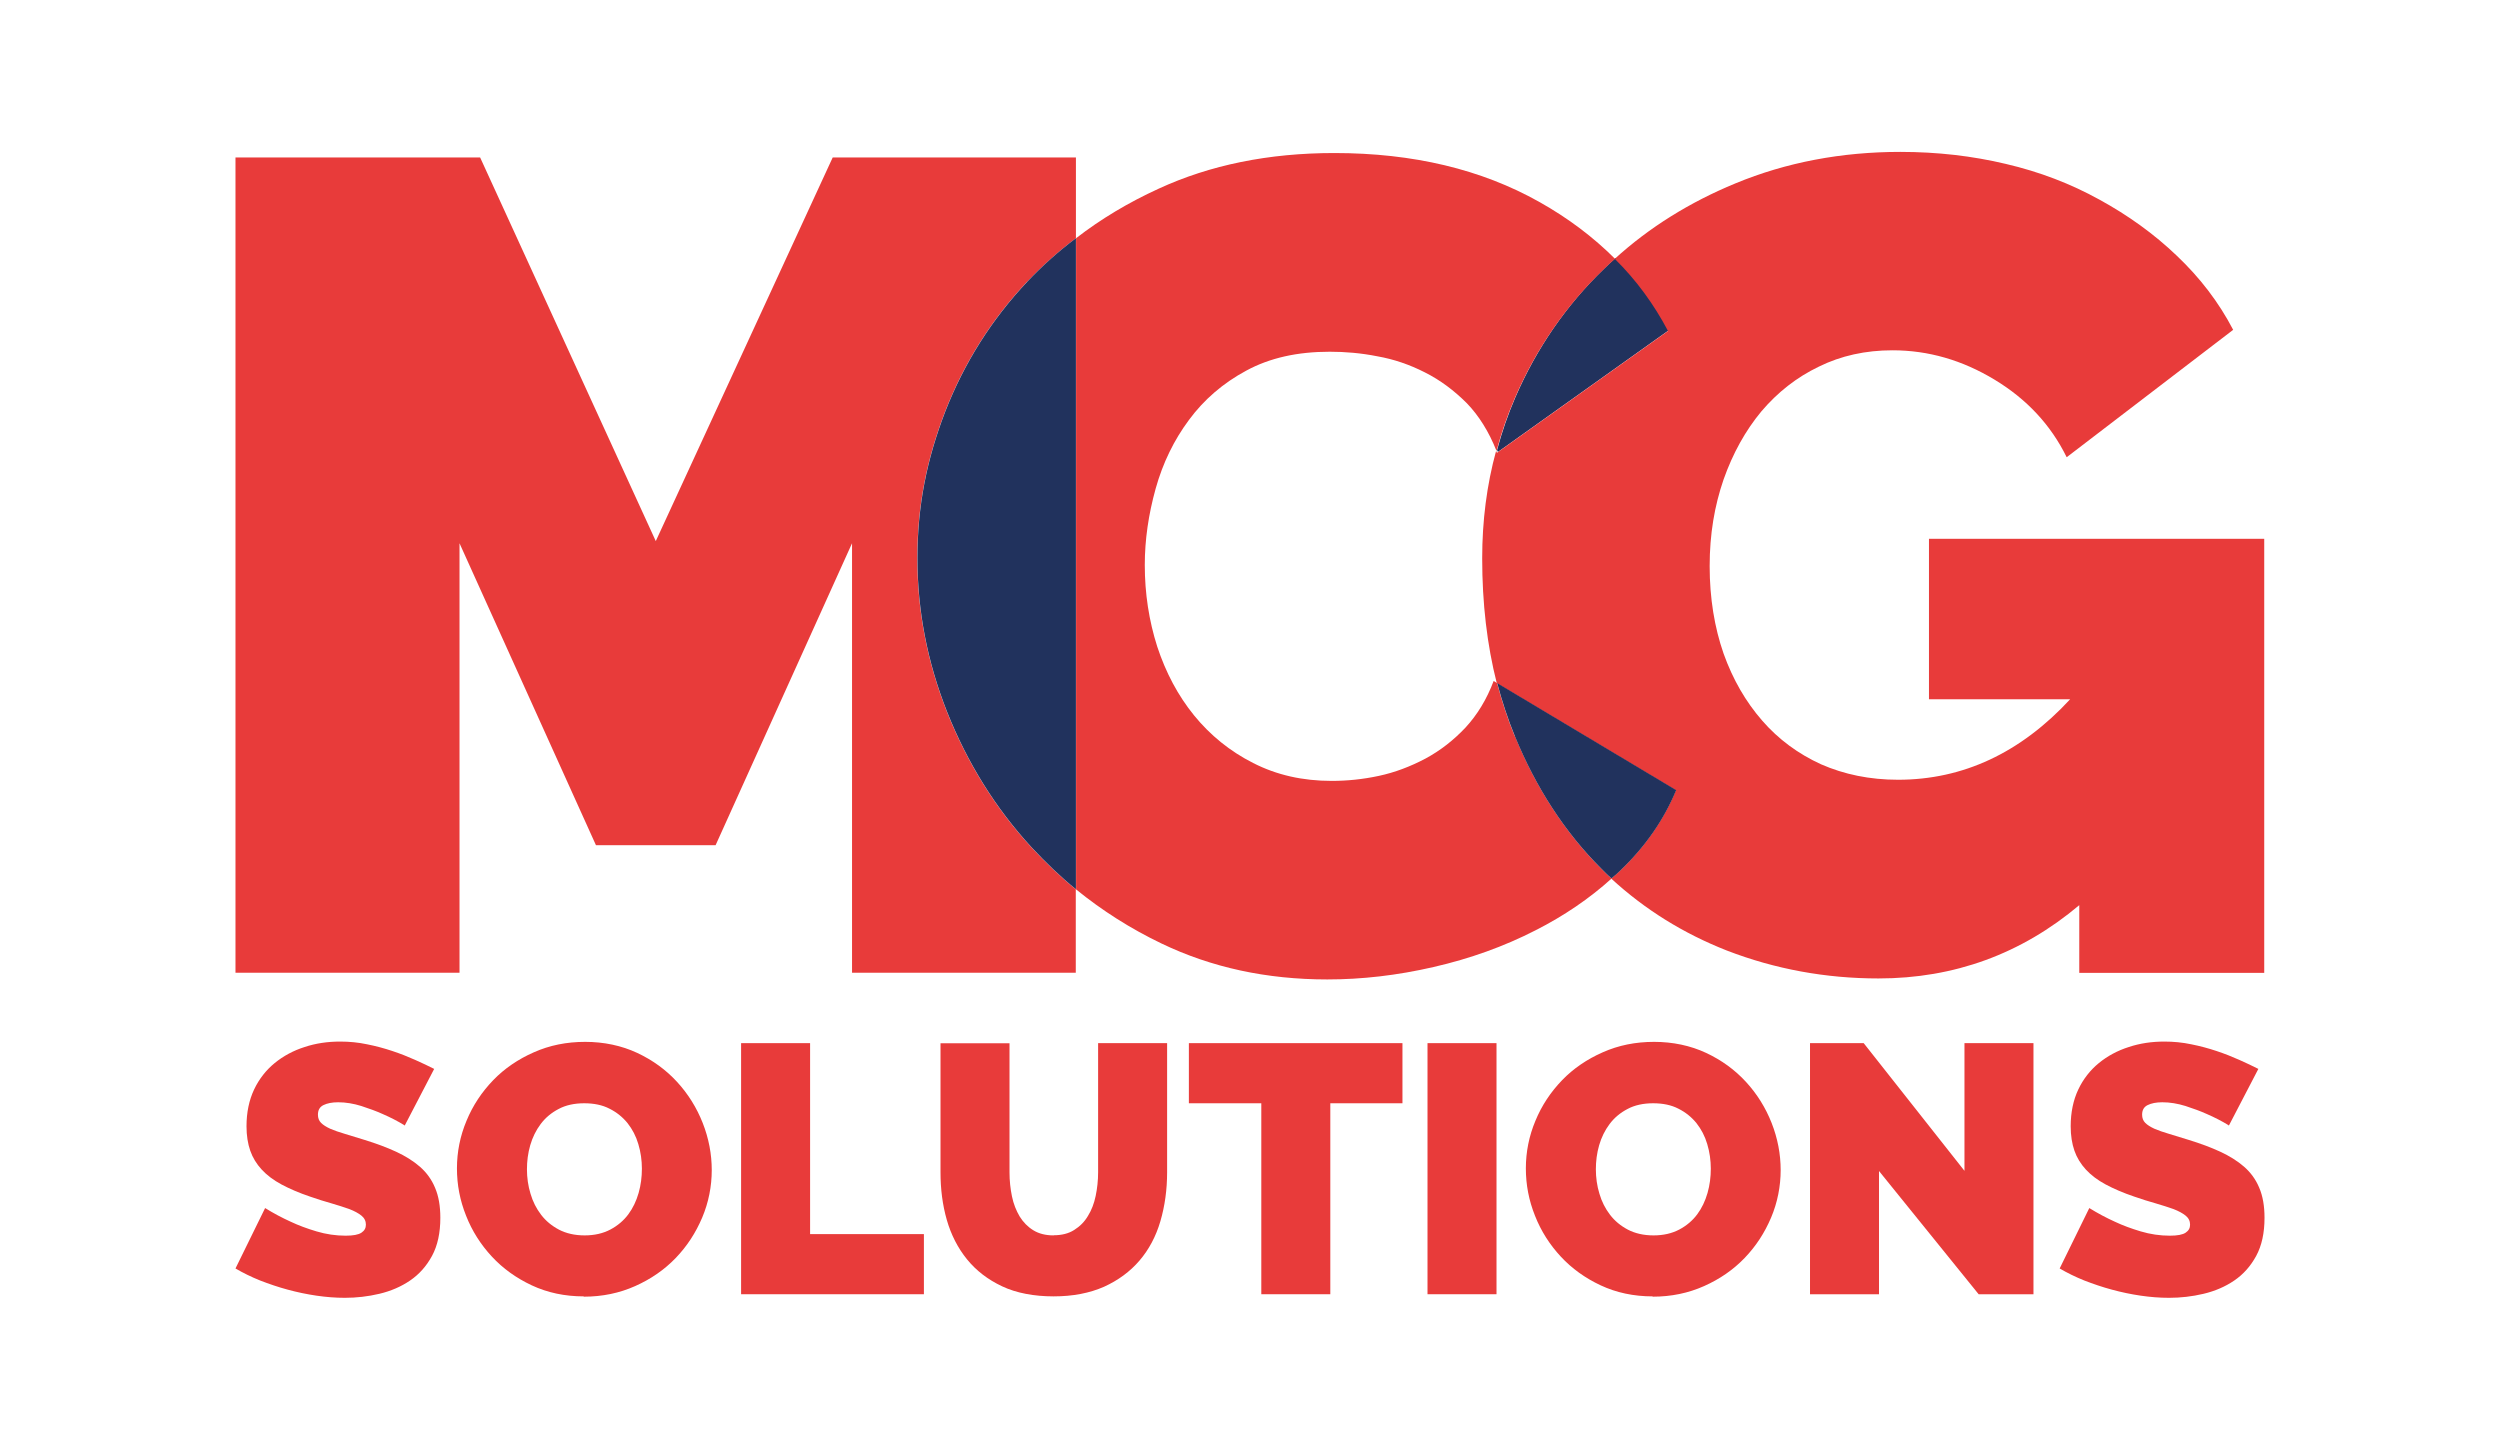 <svg xmlns="http://www.w3.org/2000/svg" id="Capa_1" data-name="Capa 1" viewBox="0 0 174.64 101.24"><defs><style>      .cls-1 {        fill: #21325d;      }      .cls-1, .cls-2 {        stroke-width: 0px;      }      .cls-2 {        fill: #e83b3a;      }    </style></defs><g><path class="cls-1" d="M116.59,23.06l-11.95,8.51s-.04-.09-.06-.13c.34-1.27.76-2.49,1.28-3.69,1.49-3.44,3.56-6.44,6.18-8.97.26-.26.54-.52.82-.76,1.51,1.49,2.74,3.18,3.72,5.04Z"></path><path class="cls-2" d="M71.77,19.67c1.04-1.1,2.18-2.12,3.39-3.03v-5.64h-16.99l-12.36,26.8-12.27-26.8h-17.09v56.95h15.65v-30l9.53,21.09h8.36l9.53-21.09v30h15.63v-5.83c-1.1-.89-2.12-1.88-3.09-2.92-2.55-2.77-4.5-5.94-5.9-9.45-1.4-3.54-2.08-7.11-2.08-10.76s.65-6.89,1.95-10.26c1.32-3.37,3.22-6.4,5.73-9.06Z"></path><path class="cls-2" d="M105.81,51.42c-.48-1.17-.89-2.42-1.23-3.7l-.24-.15c-.48,1.28-1.14,2.36-1.97,3.26-.82.87-1.75,1.6-2.79,2.16-1.06.56-2.14.97-3.26,1.21-1.12.24-2.21.35-3.29.35-2.03,0-3.85-.41-5.49-1.25-1.62-.82-3-1.94-4.13-3.33-1.12-1.38-1.97-2.98-2.57-4.8-.58-1.82-.87-3.72-.87-5.7,0-1.77.26-3.54.76-5.34.5-1.79,1.28-3.39,2.33-4.8,1.04-1.41,2.38-2.57,4-3.44,1.64-.89,3.57-1.32,5.83-1.32,1.06,0,2.18.09,3.33.32,1.14.2,2.25.58,3.31,1.12,1.08.54,2.05,1.27,2.94,2.16.84.87,1.54,1.99,2.07,3.33.34-1.27.76-2.49,1.28-3.69,1.49-3.44,3.56-6.44,6.18-8.97.26-.26.54-.52.82-.76-1.51-1.51-3.28-2.85-5.3-3.98-4.04-2.27-8.8-3.41-14.31-3.41-4.6,0-8.69.84-12.27,2.49-2.12.97-4.04,2.12-5.77,3.46v45.49c1.81,1.47,3.8,2.74,5.97,3.78,3.5,1.68,7.35,2.51,11.58,2.51,2.4,0,4.88-.28,7.43-.87,2.53-.58,4.91-1.43,7.13-2.57,1.95-.99,3.74-2.2,5.3-3.61-.26-.22-.5-.47-.74-.71-2.51-2.51-4.52-5.6-6.01-9.23Z"></path><path class="cls-1" d="M75.16,16.63v45.49c-1.1-.89-2.12-1.88-3.09-2.92-2.55-2.77-4.5-5.94-5.9-9.45-1.4-3.54-2.08-7.11-2.08-10.76s.65-6.89,1.95-10.26c1.32-3.37,3.22-6.4,5.73-9.06,1.04-1.1,2.18-2.12,3.39-3.03Z"></path><path class="cls-2" d="M134.75,37.63v11.22h9.86c-3.46,3.74-7.48,5.62-12.02,5.62-1.97,0-3.76-.37-5.38-1.08-1.6-.73-2.98-1.75-4.11-3.05-1.15-1.32-2.05-2.87-2.7-4.69-.63-1.82-.97-3.85-.97-6.1s.34-4.21.97-6.05c.65-1.84,1.53-3.42,2.64-4.76,1.14-1.34,2.46-2.38,4.02-3.13,1.54-.76,3.26-1.14,5.14-1.14,2.51,0,4.88.69,7.13,2.05,2.25,1.36,3.93,3.16,5.04,5.42l11.63-8.9c-1.01-1.94-2.33-3.65-3.93-5.17-1.6-1.53-3.41-2.83-5.42-3.93-1.99-1.1-4.17-1.94-6.53-2.49-2.35-.56-4.8-.84-7.37-.84-4.11,0-7.97.73-11.52,2.2-3.2,1.32-6.01,3.07-8.43,5.27,1.51,1.49,2.74,3.18,3.72,5.04l-11.95,8.51s-.04-.09-.06-.13c-.65,2.38-.97,4.88-.97,7.5,0,3.15.34,6.05,1.02,8.73l12.51,7.48c-.86,2.08-2.16,3.95-3.89,5.6-.2.2-.41.39-.63.56,2.35,2.16,5.03,3.83,8.08,5.03,3.37,1.3,6.91,1.95,10.59,1.95,5.29,0,9.98-1.71,14.03-5.12v4.73h12.92v-30.32h-23.43Z"></path><path class="cls-1" d="M117.09,55.2c-.86,2.08-2.16,3.95-3.89,5.6-.2.2-.41.39-.63.56-.26-.22-.5-.47-.74-.71-2.51-2.51-4.52-5.6-6.01-9.23-.48-1.17-.89-2.42-1.23-3.7l12.51,7.48Z"></path></g><g><path class="cls-2" d="M28.26,78.61c-.49-.3-1-.56-1.53-.79-.44-.2-.94-.38-1.49-.56-.55-.17-1.09-.26-1.62-.26-.43,0-.77.07-1.03.2-.26.13-.38.35-.38.67,0,.23.07.42.22.57.15.15.36.28.64.41.28.12.62.24,1.03.36.4.12.86.26,1.37.42.81.25,1.54.52,2.19.82s1.21.65,1.67,1.05c.46.4.82.89,1.06,1.47.25.58.37,1.28.37,2.1,0,1.05-.19,1.94-.58,2.66-.39.72-.9,1.29-1.53,1.72-.63.43-1.35.74-2.15.93-.8.19-1.6.28-2.41.28-.64,0-1.3-.05-1.98-.15-.68-.1-1.35-.24-2.01-.42-.67-.18-1.31-.4-1.93-.64-.62-.25-1.19-.53-1.72-.84l2.07-4.22c.58.36,1.18.68,1.8.96.53.25,1.12.47,1.79.67.67.2,1.35.3,2.04.3.53,0,.89-.07,1.1-.21.21-.14.31-.32.31-.56,0-.25-.1-.46-.31-.63-.21-.17-.49-.32-.85-.46-.36-.13-.78-.26-1.25-.4-.47-.13-.97-.29-1.49-.47-.77-.26-1.44-.55-2-.85-.56-.3-1.02-.65-1.38-1.04-.36-.39-.63-.83-.8-1.32s-.26-1.06-.26-1.7c0-.97.18-1.83.53-2.57.35-.74.84-1.36,1.44-1.85s1.3-.87,2.09-1.12c.78-.26,1.61-.38,2.48-.38.64,0,1.27.06,1.88.19.61.12,1.2.28,1.77.47.57.19,1.1.4,1.59.62.49.22.94.43,1.33.63l-2.07,3.98Z"></path><path class="cls-2" d="M40.78,90.56c-1.33,0-2.54-.26-3.63-.77-1.09-.51-2.02-1.18-2.79-2.01-.77-.83-1.38-1.78-1.8-2.85-.43-1.07-.64-2.17-.64-3.31s.22-2.26.67-3.33c.44-1.07,1.07-2.01,1.86-2.83s1.75-1.47,2.84-1.95c1.1-.49,2.29-.73,3.59-.73s2.54.26,3.63.77c1.09.51,2.02,1.19,2.79,2.03.77.84,1.37,1.8,1.79,2.87.42,1.07.63,2.17.63,3.29s-.22,2.26-.67,3.32c-.45,1.06-1.06,2-1.85,2.82-.79.82-1.73,1.47-2.83,1.96s-2.29.74-3.59.74ZM36.81,81.67c0,.59.08,1.17.25,1.72.16.55.41,1.04.74,1.47.33.43.74.77,1.25,1.04.5.26,1.1.4,1.79.4s1.29-.14,1.8-.41c.51-.27.93-.63,1.25-1.06s.56-.93.72-1.49c.16-.56.23-1.13.23-1.7s-.08-1.16-.25-1.72c-.16-.55-.42-1.04-.75-1.46-.34-.42-.76-.76-1.26-1.01-.5-.26-1.09-.38-1.77-.38s-1.29.13-1.79.4c-.5.26-.92.61-1.25,1.05-.33.44-.57.93-.73,1.48-.16.55-.23,1.12-.23,1.69Z"></path><path class="cls-2" d="M51.77,90.41v-17.54h4.82v13.34h7.95v4.2h-12.77Z"></path><path class="cls-2" d="M73.61,86.29c.56,0,1.04-.12,1.43-.37.4-.25.72-.57.96-.98.25-.4.43-.87.54-1.4.11-.53.17-1.08.17-1.65v-9.02h4.82v9.02c0,1.22-.16,2.36-.47,3.42-.31,1.06-.8,1.98-1.46,2.75-.66.77-1.49,1.38-2.48,1.83-1,.44-2.17.67-3.52.67s-2.6-.23-3.59-.7c-1-.47-1.82-1.1-2.46-1.89-.64-.79-1.11-1.71-1.41-2.75-.3-1.05-.44-2.15-.44-3.32v-9.02h4.82v9.02c0,.58.06,1.13.17,1.67.11.54.3,1,.54,1.41.25.4.56.72.95.96s.86.36,1.42.36Z"></path><path class="cls-2" d="M97.97,77.07h-5.04v13.34h-4.82v-13.34h-5.06v-4.2h14.92v4.2Z"></path><path class="cls-2" d="M99.72,90.41v-17.54h4.82v17.54h-4.82Z"></path><path class="cls-2" d="M115.45,90.56c-1.33,0-2.54-.26-3.63-.77-1.09-.51-2.02-1.18-2.79-2.01-.77-.83-1.38-1.78-1.8-2.85-.43-1.07-.64-2.17-.64-3.31s.22-2.26.67-3.33c.44-1.07,1.07-2.01,1.86-2.83s1.75-1.47,2.84-1.95c1.1-.49,2.29-.73,3.59-.73s2.54.26,3.63.77c1.09.51,2.02,1.19,2.79,2.03.77.84,1.37,1.8,1.79,2.87.42,1.07.63,2.17.63,3.29s-.22,2.26-.67,3.32c-.45,1.06-1.06,2-1.85,2.82-.79.82-1.73,1.47-2.83,1.96s-2.29.74-3.59.74ZM111.48,81.67c0,.59.08,1.17.25,1.72.16.55.41,1.04.74,1.47.33.43.74.77,1.25,1.04.5.26,1.1.4,1.79.4s1.29-.14,1.8-.41c.51-.27.93-.63,1.25-1.06s.56-.93.72-1.49c.16-.56.23-1.13.23-1.7s-.08-1.16-.25-1.72c-.16-.55-.42-1.04-.75-1.46-.34-.42-.76-.76-1.26-1.01-.5-.26-1.09-.38-1.77-.38s-1.29.13-1.79.4c-.5.26-.92.61-1.25,1.05-.33.44-.57.93-.73,1.48-.16.55-.23,1.12-.23,1.69Z"></path><path class="cls-2" d="M131.26,81.79v8.62h-4.82v-17.54h3.75l7.04,8.92v-8.92h4.82v17.54h-3.83l-6.97-8.62Z"></path><path class="cls-2" d="M155.69,78.61c-.49-.3-1-.56-1.53-.79-.44-.2-.94-.38-1.49-.56-.55-.17-1.09-.26-1.62-.26-.43,0-.77.07-1.03.2-.26.13-.38.35-.38.67,0,.23.07.42.22.57.15.15.36.28.64.41.28.12.62.24,1.03.36.4.12.86.26,1.37.42.81.25,1.54.52,2.19.82s1.21.65,1.67,1.05c.46.4.82.89,1.06,1.47.25.58.37,1.28.37,2.1,0,1.05-.19,1.94-.58,2.66-.39.72-.9,1.29-1.53,1.72-.63.43-1.35.74-2.15.93-.8.19-1.6.28-2.41.28-.64,0-1.3-.05-1.98-.15-.68-.1-1.35-.24-2.01-.42-.67-.18-1.31-.4-1.93-.64-.62-.25-1.19-.53-1.72-.84l2.07-4.22c.58.36,1.18.68,1.8.96.53.25,1.12.47,1.79.67.67.2,1.35.3,2.04.3.53,0,.89-.07,1.1-.21.21-.14.31-.32.31-.56,0-.25-.1-.46-.31-.63-.21-.17-.49-.32-.85-.46-.36-.13-.78-.26-1.25-.4-.47-.13-.97-.29-1.49-.47-.77-.26-1.44-.55-2-.85-.56-.3-1.02-.65-1.38-1.04-.36-.39-.63-.83-.8-1.32s-.26-1.06-.26-1.7c0-.97.18-1.83.53-2.57.35-.74.84-1.36,1.44-1.85s1.3-.87,2.09-1.12c.78-.26,1.61-.38,2.48-.38.64,0,1.27.06,1.88.19.61.12,1.2.28,1.77.47.57.19,1.1.4,1.59.62.49.22.94.43,1.33.63l-2.07,3.98Z"></path></g></svg>